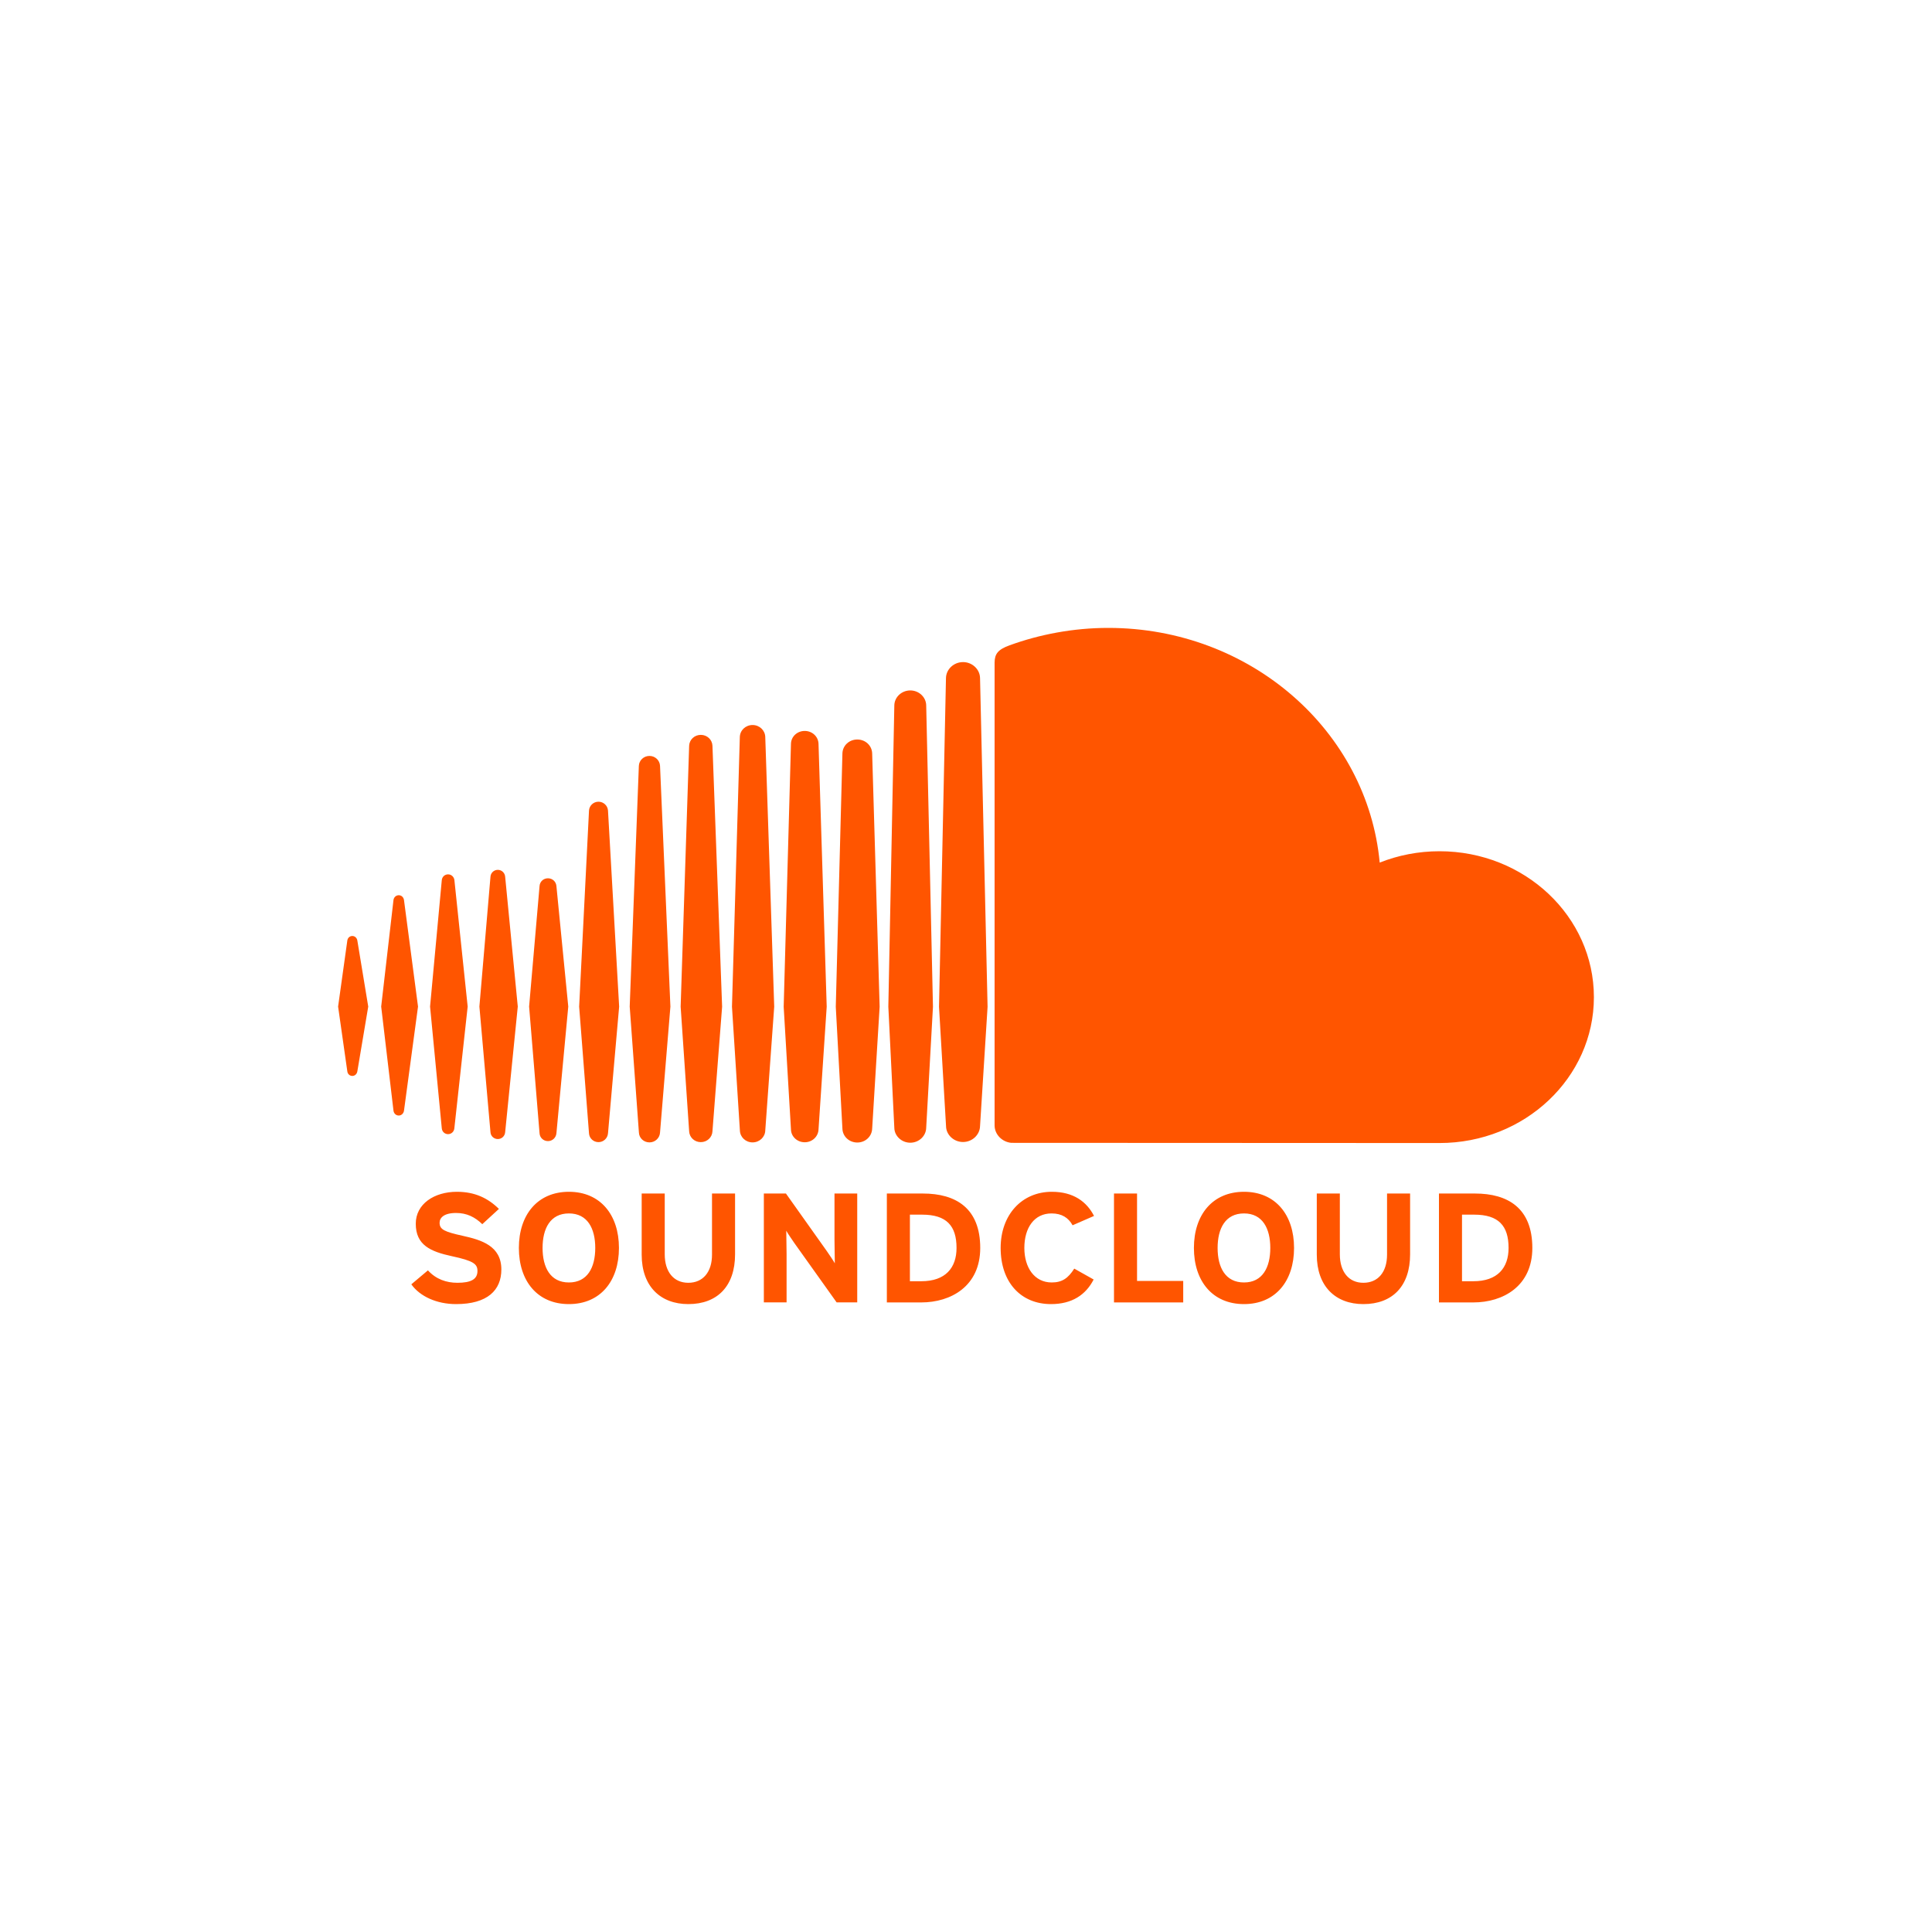 <svg width="30" height="30" viewBox="0 0 30 30" version="1.1" xmlns="http://www.w3.org/2000/svg" xmlns:xlink="http://www.w3.org/1999/xlink">
<title>soundcloud:text</title>
<desc>Created using Figma</desc>
<g id="Canvas" transform="translate(1182 3815)">
<g id="soundcloud:text">
<g id="Vector">
<use xlink:href="#path0_fill" transform="translate(-1176.75 -3805.25)" fill="#FF5500"/>
</g>
</g>
</g>
<defs>
<path id="path0_fill" d="M 0.221 4.784C 0.18 4.784 0.148 4.814 0.143 4.856L 3.60788e-09 5.88L 0.143 6.885C 0.148 6.927 0.18 6.957 0.221 6.957C 0.26 6.957 0.292 6.928 0.299 6.885L 0.299 6.885L 0.299 6.885L 0.468 5.88L 0.299 4.856C 0.293 4.814 0.26 4.784 0.221 4.784ZM 1.023 4.225C 1.016 4.181 0.983 4.151 0.942 4.151C 0.9 4.151 0.866 4.182 0.86 4.225C 0.86 4.226 0.669 5.88 0.669 5.88L 0.86 7.497C 0.866 7.541 0.9 7.572 0.942 7.572C 0.982 7.572 1.016 7.541 1.023 7.498L 1.241 5.88L 1.023 4.225ZM 4.043 2.699C 3.965 2.699 3.9 2.76 3.896 2.837L 3.743 5.881L 3.896 7.848C 3.9 7.925 3.965 7.985 4.043 7.985C 4.122 7.985 4.186 7.924 4.191 7.847L 4.191 7.848L 4.364 5.881L 4.191 2.837C 4.186 2.76 4.122 2.699 4.043 2.699ZM 2.48 3.757C 2.42 3.757 2.37 3.803 2.366 3.864L 2.194 5.88L 2.366 7.831C 2.37 7.892 2.42 7.937 2.48 7.937C 2.54 7.937 2.589 7.892 2.594 7.831L 2.79 5.88L 2.594 3.863C 2.589 3.803 2.54 3.757 2.48 3.757ZM 5.632 7.985C 5.73 7.985 5.809 7.911 5.813 7.816L 5.963 5.882L 5.813 1.83C 5.809 1.735 5.73 1.661 5.632 1.661C 5.534 1.661 5.455 1.735 5.451 1.83L 5.319 5.882L 5.451 7.816C 5.455 7.911 5.534 7.985 5.632 7.985ZM 8.885 7.994C 9.019 7.994 9.13 7.89 9.132 7.761L 9.132 7.763L 9.132 7.761L 9.237 5.883L 9.132 1.203C 9.13 1.075 9.019 0.971 8.885 0.971C 8.75 0.971 8.639 1.075 8.637 1.204L 8.544 5.882C 8.544 5.884 8.637 7.763 8.637 7.763C 8.639 7.89 8.751 7.994 8.885 7.994ZM 7.246 7.987C 7.363 7.987 7.457 7.898 7.46 7.785L 7.46 7.787L 7.587 5.882L 7.46 1.801C 7.457 1.688 7.363 1.6 7.246 1.6C 7.128 1.6 7.034 1.688 7.032 1.801L 6.919 5.883L 7.032 7.787C 7.034 7.898 7.128 7.987 7.246 7.987ZM 3.259 7.969C 3.328 7.969 3.384 7.916 3.39 7.847L 3.574 5.88L 3.39 4.009C 3.385 3.94 3.328 3.888 3.259 3.888C 3.188 3.888 3.132 3.94 3.128 4.01L 2.966 5.88L 3.128 7.847C 3.132 7.916 3.188 7.969 3.259 7.969ZM 1.708 7.861C 1.758 7.861 1.8 7.823 1.805 7.771L 2.012 5.88L 1.806 3.917C 1.8 3.865 1.758 3.827 1.708 3.827C 1.656 3.827 1.615 3.865 1.61 3.917L 1.428 5.88L 1.61 7.771C 1.615 7.823 1.656 7.861 1.708 7.861ZM 8.062 1.733C 7.935 1.733 7.834 1.828 7.831 1.95L 7.728 5.883L 7.831 7.775C 7.834 7.895 7.935 7.991 8.062 7.991C 8.189 7.991 8.29 7.895 8.293 7.773L 8.293 7.775L 8.409 5.883L 8.293 1.95C 8.29 1.828 8.189 1.733 8.062 1.733ZM 4.835 7.989C 4.923 7.989 4.995 7.921 4.999 7.835L 5.16 5.881L 4.999 2.142C 4.995 2.056 4.923 1.988 4.835 1.988C 4.746 1.988 4.674 2.056 4.67 2.142L 4.528 5.881L 4.671 7.836C 4.674 7.921 4.746 7.989 4.835 7.989ZM 6.633 7.805L 6.633 7.804L 6.772 5.882L 6.633 1.694C 6.63 1.59 6.543 1.508 6.436 1.508C 6.328 1.508 6.241 1.589 6.238 1.694L 6.116 5.882L 6.239 7.804C 6.242 7.907 6.328 7.989 6.436 7.989C 6.543 7.989 6.63 7.907 6.633 7.804L 6.633 7.805L 6.633 7.805ZM 17.102 3.468C 16.773 3.468 16.46 3.531 16.174 3.644C 15.983 1.602 14.17 -6.81592e-09 11.959 -6.81592e-09C 11.418 -6.81592e-09 10.891 0.101 10.425 0.271C 10.244 0.337 10.196 0.405 10.194 0.537L 10.194 7.728C 10.196 7.867 10.31 7.982 10.453 7.996C 10.459 7.996 17.059 7.999 17.102 7.999C 18.426 7.999 19.5 6.985 19.5 5.734C 19.5 4.482 18.426 3.468 17.102 3.468ZM 9.704 0.531C 9.56 0.531 9.441 0.643 9.439 0.78L 9.331 5.884L 9.44 7.736C 9.441 7.871 9.56 7.983 9.704 7.983C 9.847 7.983 9.966 7.871 9.968 7.734L 9.968 7.736L 10.085 5.884L 9.968 0.779C 9.966 0.643 9.847 0.531 9.704 0.531ZM 1.937 9.44C 1.653 9.377 1.576 9.343 1.576 9.237C 1.576 9.162 1.64 9.085 1.832 9.085C 1.996 9.085 2.124 9.147 2.239 9.259L 2.497 9.022C 2.328 8.855 2.124 8.756 1.845 8.756C 1.492 8.756 1.206 8.945 1.206 9.252C 1.206 9.585 1.436 9.684 1.766 9.756C 2.103 9.828 2.164 9.877 2.164 9.986C 2.164 10.114 2.064 10.169 1.853 10.169C 1.681 10.169 1.52 10.114 1.395 9.976L 1.137 10.193C 1.272 10.382 1.533 10.5 1.832 10.5C 2.321 10.5 2.535 10.283 2.535 9.962C 2.535 9.594 2.221 9.503 1.937 9.44ZM 3.584 8.756C 3.096 8.756 2.807 9.114 2.807 9.628C 2.807 10.143 3.096 10.5 3.584 10.5C 4.072 10.5 4.361 10.143 4.361 9.628C 4.361 9.114 4.072 8.756 3.584 8.756ZM 3.584 10.164C 3.295 10.164 3.175 9.93 3.175 9.628C 3.175 9.326 3.295 9.092 3.584 9.092C 3.873 9.092 3.993 9.326 3.993 9.628C 3.993 9.93 3.873 10.164 3.584 10.164ZM 5.806 9.732C 5.806 10.003 5.665 10.169 5.438 10.169C 5.21 10.169 5.072 9.998 5.072 9.727L 5.072 8.783L 4.714 8.783L 4.714 9.732C 4.714 10.225 5.006 10.5 5.438 10.5C 5.893 10.5 6.164 10.217 6.164 9.727L 6.164 8.783L 5.806 8.783L 5.806 9.732ZM 7.708 9.498C 7.708 9.592 7.713 9.805 7.713 9.867C 7.69 9.824 7.631 9.739 7.588 9.676L 6.954 8.783L 6.611 8.783L 6.611 10.473L 6.964 10.473L 6.964 9.729C 6.964 9.635 6.959 9.423 6.959 9.36C 6.982 9.403 7.041 9.488 7.084 9.551L 7.741 10.473L 8.061 10.473L 8.061 8.783L 7.708 8.783L 7.708 9.498L 7.708 9.498ZM 9.081 8.783L 8.521 8.783L 8.521 10.474L 9.055 10.474C 9.516 10.474 9.971 10.222 9.971 9.628C 9.971 9.01 9.592 8.783 9.081 8.783ZM 9.055 10.145L 8.879 10.145L 8.879 9.111L 9.068 9.111C 9.447 9.111 9.603 9.283 9.603 9.628C 9.603 9.937 9.431 10.145 9.055 10.145ZM 11.078 9.092C 11.239 9.092 11.341 9.16 11.405 9.276L 11.738 9.131C 11.625 8.911 11.42 8.756 11.083 8.756C 10.616 8.756 10.288 9.114 10.288 9.628C 10.288 10.162 10.602 10.5 11.07 10.5C 11.395 10.5 11.61 10.357 11.732 10.118L 11.431 9.949C 11.336 10.099 11.242 10.164 11.081 10.164C 10.812 10.164 10.656 9.932 10.656 9.628C 10.656 9.314 10.81 9.092 11.078 9.092ZM 12.406 8.783L 12.048 8.783L 12.048 10.474L 13.123 10.474L 13.123 10.14L 12.406 10.14L 12.406 8.783ZM 14.067 8.756C 13.578 8.756 13.289 9.114 13.289 9.628C 13.289 10.143 13.578 10.5 14.067 10.5C 14.555 10.5 14.844 10.143 14.844 9.628C 14.844 9.114 14.555 8.756 14.067 8.756ZM 14.067 10.164C 13.777 10.164 13.657 9.93 13.657 9.628C 13.657 9.326 13.777 9.092 14.067 9.092C 14.355 9.092 14.475 9.326 14.475 9.628C 14.475 9.93 14.355 10.164 14.067 10.164ZM 16.288 9.732C 16.288 10.003 16.148 10.169 15.92 10.169C 15.693 10.169 15.555 9.998 15.555 9.727L 15.555 8.783L 15.197 8.783L 15.197 9.732C 15.197 10.225 15.488 10.5 15.92 10.5C 16.375 10.5 16.646 10.217 16.646 9.727L 16.646 8.783L 16.288 8.783L 16.288 9.732ZM 17.654 8.783L 17.094 8.783L 17.094 10.474L 17.628 10.474C 18.089 10.474 18.544 10.222 18.544 9.628C 18.544 9.01 18.165 8.783 17.654 8.783ZM 17.628 10.145L 17.452 10.145L 17.452 9.111L 17.641 9.111C 18.019 9.111 18.175 9.283 18.175 9.628C 18.175 9.937 18.004 10.145 17.628 10.145Z"/>
</defs>
</svg>
